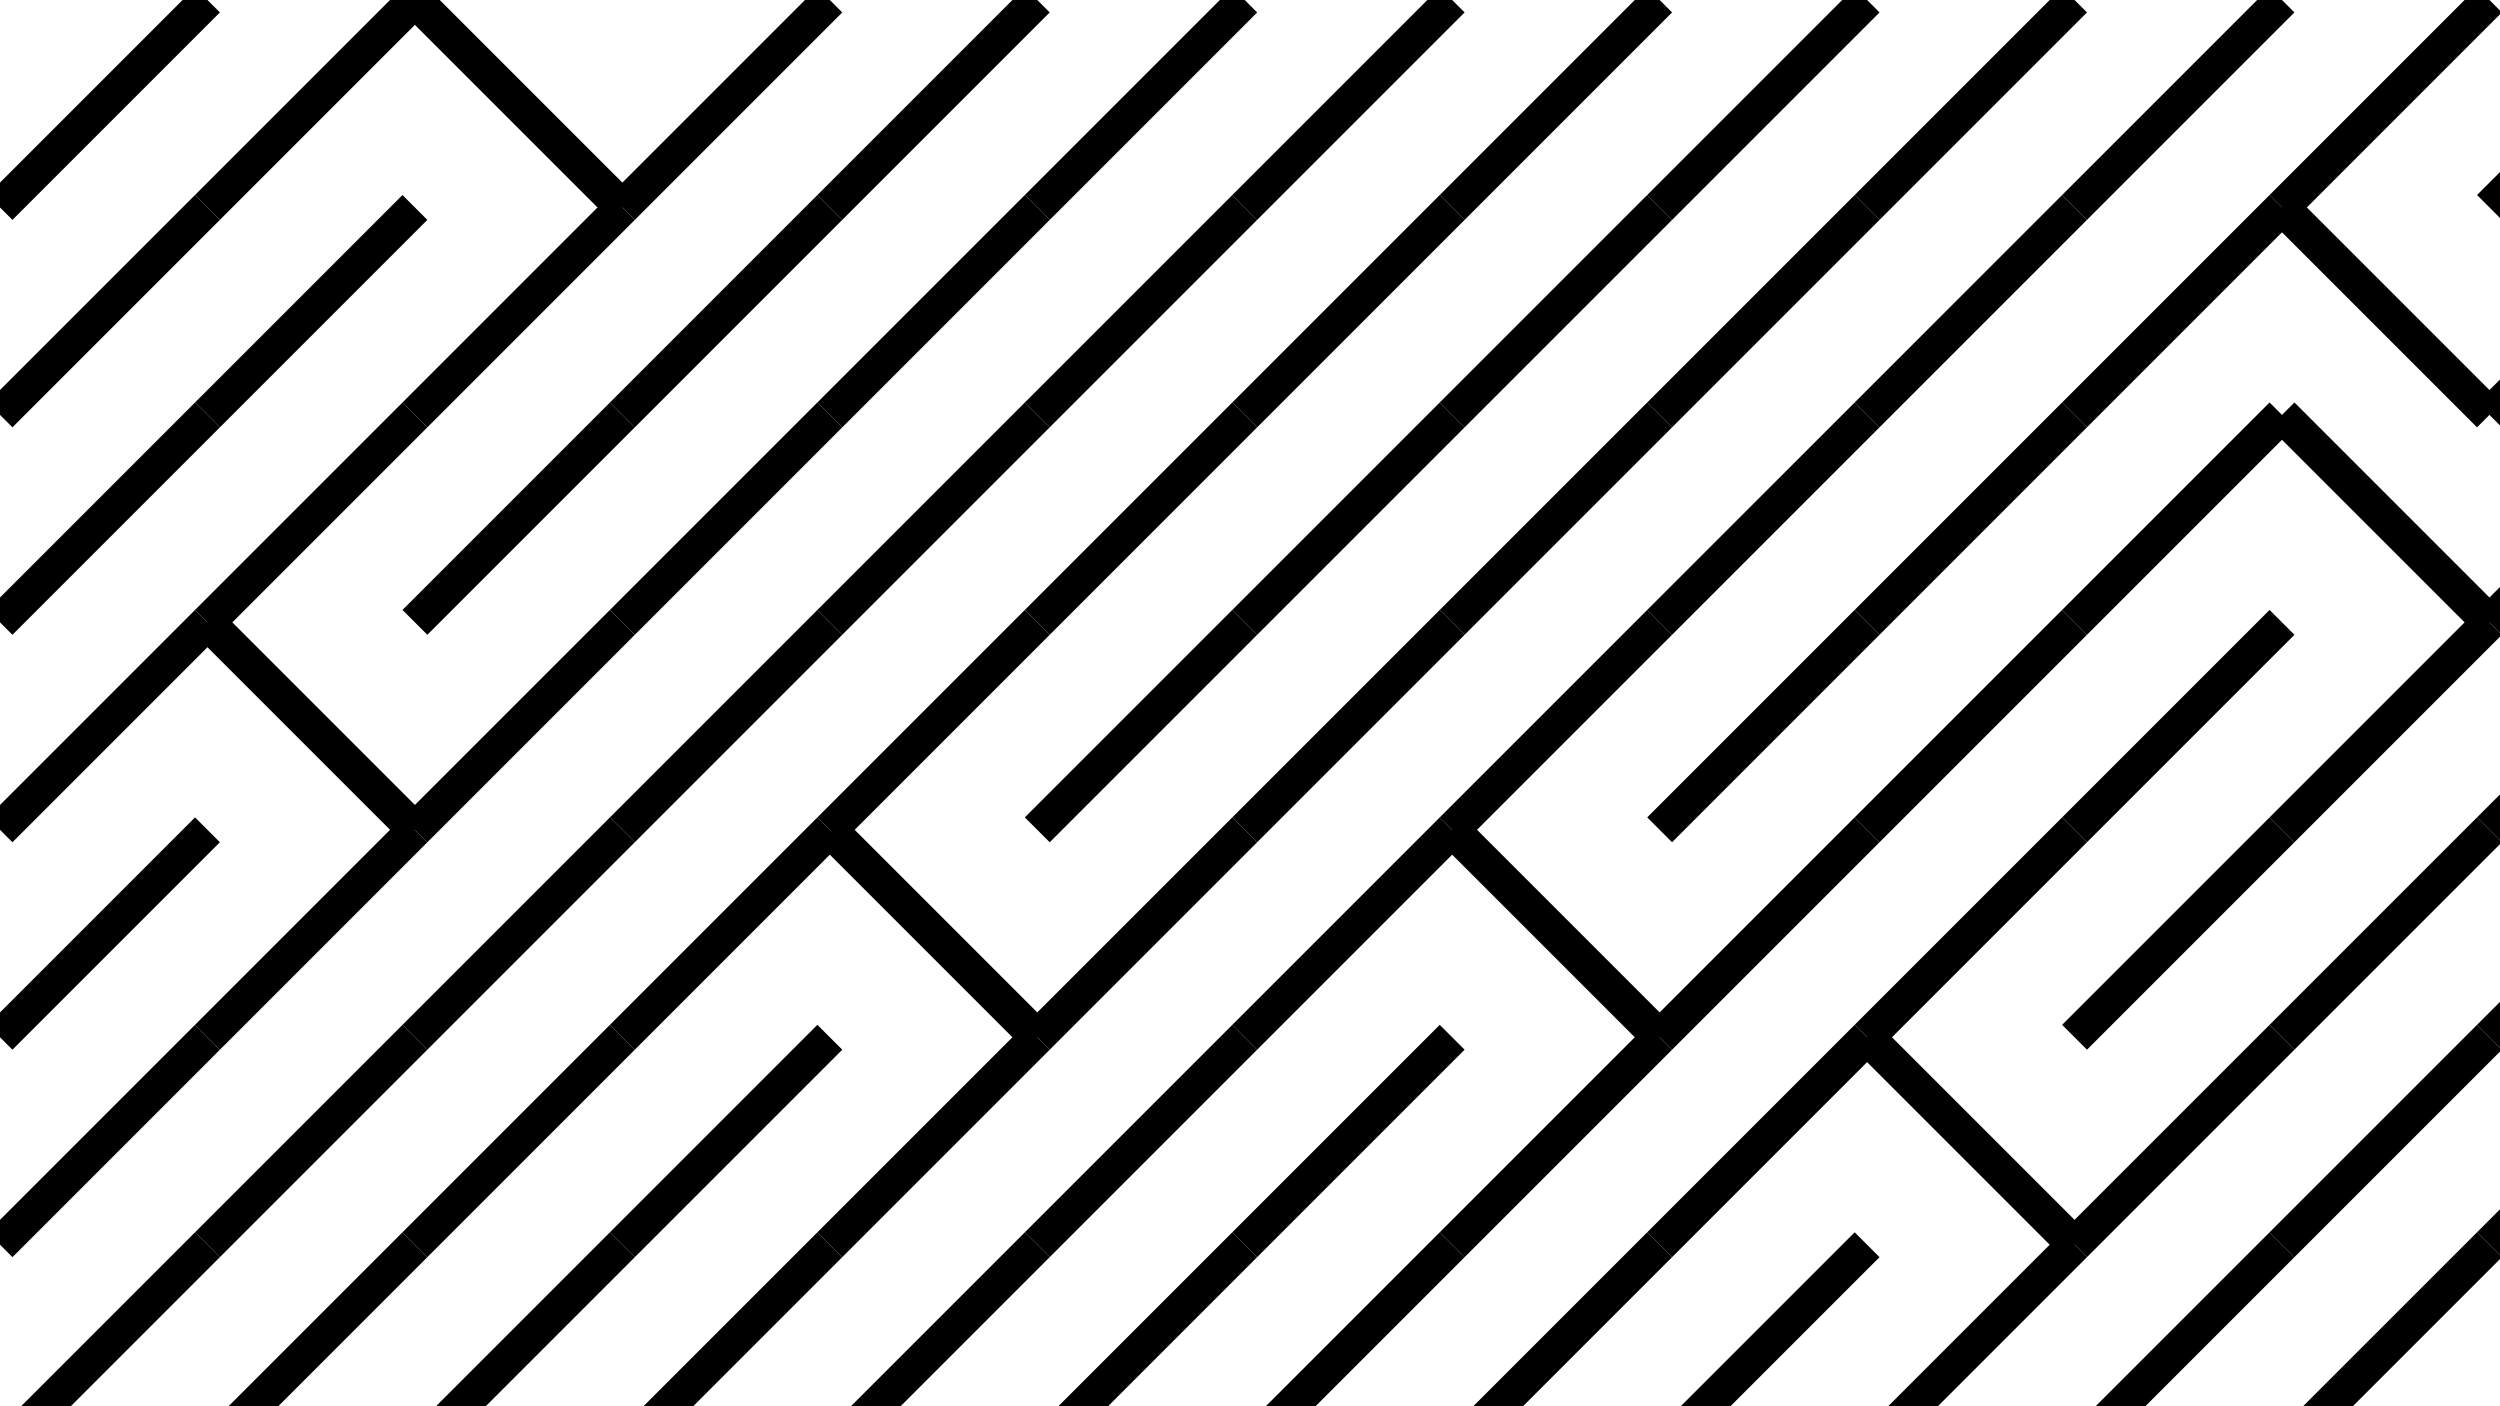 <svg xmlns="http://www.w3.org/2000/svg" version="1.1" xmlns:xlink="http://www.w3.org/1999/xlink" xmlns:svgjs="http://svgjs.dev/svgjs" viewBox="0 0 1422 800"><g stroke-width="20" stroke="hsl(341, 100%, 85%)" fill="none" stroke-linecap="butt"><line x1="118" y1="0" x2="0" y2="118" opacity="0.96"></line><line x1="236" y1="0" x2="118" y2="118" opacity="0.09"></line><line x1="236" y1="0" x2="354" y2="118" opacity="0.57"></line><line x1="472" y1="0" x2="354" y2="118" opacity="0.52"></line><line x1="590" y1="0" x2="472" y2="118" opacity="0.73"></line><line x1="708" y1="0" x2="590" y2="118" opacity="0.76"></line><line x1="826" y1="0" x2="708" y2="118" opacity="0.13"></line><line x1="944" y1="0" x2="826" y2="118" opacity="0.56"></line><line x1="1062" y1="0" x2="944" y2="118" opacity="0.68"></line><line x1="1180" y1="0" x2="1062" y2="118" opacity="0.74"></line><line x1="1298" y1="0" x2="1180" y2="118" opacity="0.50"></line><line x1="1416" y1="0" x2="1298" y2="118" opacity="0.80"></line><line x1="1534" y1="0" x2="1416" y2="118" opacity="0.26"></line><line x1="118" y1="118" x2="0" y2="236" opacity="0.30"></line><line x1="236" y1="118" x2="118" y2="236" opacity="0.46"></line><line x1="354" y1="118" x2="236" y2="236" opacity="0.59"></line><line x1="472" y1="118" x2="354" y2="236" opacity="0.37"></line><line x1="590" y1="118" x2="472" y2="236" opacity="0.18"></line><line x1="708" y1="118" x2="590" y2="236" opacity="0.98"></line><line x1="826" y1="118" x2="708" y2="236" opacity="0.83"></line><line x1="944" y1="118" x2="826" y2="236" opacity="0.56"></line><line x1="1062" y1="118" x2="944" y2="236" opacity="0.33"></line><line x1="1180" y1="118" x2="1062" y2="236" opacity="0.54"></line><line x1="1298" y1="118" x2="1180" y2="236" opacity="0.18"></line><line x1="1298" y1="118" x2="1416" y2="236" opacity="0.13"></line><line x1="1534" y1="118" x2="1416" y2="236" opacity="0.54"></line><line x1="118" y1="236" x2="0" y2="354" opacity="0.91"></line><line x1="236" y1="236" x2="118" y2="354" opacity="0.68"></line><line x1="354" y1="236" x2="236" y2="354" opacity="0.30"></line><line x1="472" y1="236" x2="354" y2="354" opacity="0.93"></line><line x1="590" y1="236" x2="472" y2="354" opacity="0.17"></line><line x1="708" y1="236" x2="590" y2="354" opacity="0.87"></line><line x1="826" y1="236" x2="708" y2="354" opacity="0.30"></line><line x1="944" y1="236" x2="826" y2="354" opacity="0.13"></line><line x1="1062" y1="236" x2="944" y2="354" opacity="0.11"></line><line x1="1180" y1="236" x2="1062" y2="354" opacity="0.68"></line><line x1="1298" y1="236" x2="1180" y2="354" opacity="0.15"></line><line x1="1298" y1="236" x2="1416" y2="354" opacity="0.36"></line><line x1="1534" y1="236" x2="1416" y2="354" opacity="0.16"></line><line x1="118" y1="354" x2="0" y2="472" opacity="0.33"></line><line x1="118" y1="354" x2="236" y2="472" opacity="0.26"></line><line x1="354" y1="354" x2="236" y2="472" opacity="0.29"></line><line x1="472" y1="354" x2="354" y2="472" opacity="0.34"></line><line x1="590" y1="354" x2="472" y2="472" opacity="0.23"></line><line x1="708" y1="354" x2="590" y2="472" opacity="0.52"></line><line x1="826" y1="354" x2="708" y2="472" opacity="0.92"></line><line x1="944" y1="354" x2="826" y2="472" opacity="0.30"></line><line x1="1062" y1="354" x2="944" y2="472" opacity="0.98"></line><line x1="1180" y1="354" x2="1062" y2="472" opacity="0.79"></line><line x1="1298" y1="354" x2="1180" y2="472" opacity="0.55"></line><line x1="1416" y1="354" x2="1298" y2="472" opacity="0.10"></line><line x1="1534" y1="354" x2="1416" y2="472" opacity="0.43"></line><line x1="118" y1="472" x2="0" y2="590" opacity="0.37"></line><line x1="236" y1="472" x2="118" y2="590" opacity="0.21"></line><line x1="354" y1="472" x2="236" y2="590" opacity="0.38"></line><line x1="472" y1="472" x2="354" y2="590" opacity="0.54"></line><line x1="472" y1="472" x2="590" y2="590" opacity="0.96"></line><line x1="708" y1="472" x2="590" y2="590" opacity="0.42"></line><line x1="826" y1="472" x2="708" y2="590" opacity="0.47"></line><line x1="826" y1="472" x2="944" y2="590" opacity="0.15"></line><line x1="1062" y1="472" x2="944" y2="590" opacity="0.08"></line><line x1="1180" y1="472" x2="1062" y2="590" opacity="0.44"></line><line x1="1298" y1="472" x2="1180" y2="590" opacity="0.54"></line><line x1="1416" y1="472" x2="1298" y2="590" opacity="0.47"></line><line x1="1534" y1="472" x2="1416" y2="590" opacity="0.40"></line><line x1="118" y1="590" x2="0" y2="708" opacity="0.93"></line><line x1="236" y1="590" x2="118" y2="708" opacity="0.67"></line><line x1="354" y1="590" x2="236" y2="708" opacity="0.81"></line><line x1="472" y1="590" x2="354" y2="708" opacity="0.66"></line><line x1="590" y1="590" x2="472" y2="708" opacity="0.81"></line><line x1="708" y1="590" x2="590" y2="708" opacity="0.85"></line><line x1="826" y1="590" x2="708" y2="708" opacity="0.16"></line><line x1="944" y1="590" x2="826" y2="708" opacity="0.95"></line><line x1="1062" y1="590" x2="944" y2="708" opacity="0.24"></line><line x1="1062" y1="590" x2="1180" y2="708" opacity="0.17"></line><line x1="1298" y1="590" x2="1180" y2="708" opacity="0.22"></line><line x1="1416" y1="590" x2="1298" y2="708" opacity="0.51"></line><line x1="1534" y1="590" x2="1416" y2="708" opacity="0.54"></line><line x1="118" y1="708" x2="0" y2="826" opacity="0.90"></line><line x1="236" y1="708" x2="118" y2="826" opacity="0.62"></line><line x1="354" y1="708" x2="236" y2="826" opacity="0.29"></line><line x1="472" y1="708" x2="354" y2="826" opacity="0.85"></line><line x1="590" y1="708" x2="472" y2="826" opacity="0.98"></line><line x1="708" y1="708" x2="590" y2="826" opacity="0.26"></line><line x1="826" y1="708" x2="708" y2="826" opacity="0.34"></line><line x1="944" y1="708" x2="826" y2="826" opacity="0.49"></line><line x1="1062" y1="708" x2="944" y2="826" opacity="0.37"></line><line x1="1180" y1="708" x2="1062" y2="826" opacity="0.14"></line><line x1="1298" y1="708" x2="1180" y2="826" opacity="0.99"></line><line x1="1416" y1="708" x2="1298" y2="826" opacity="0.59"></line><line x1="1534" y1="708" x2="1416" y2="826" opacity="0.64"></line></g></svg>